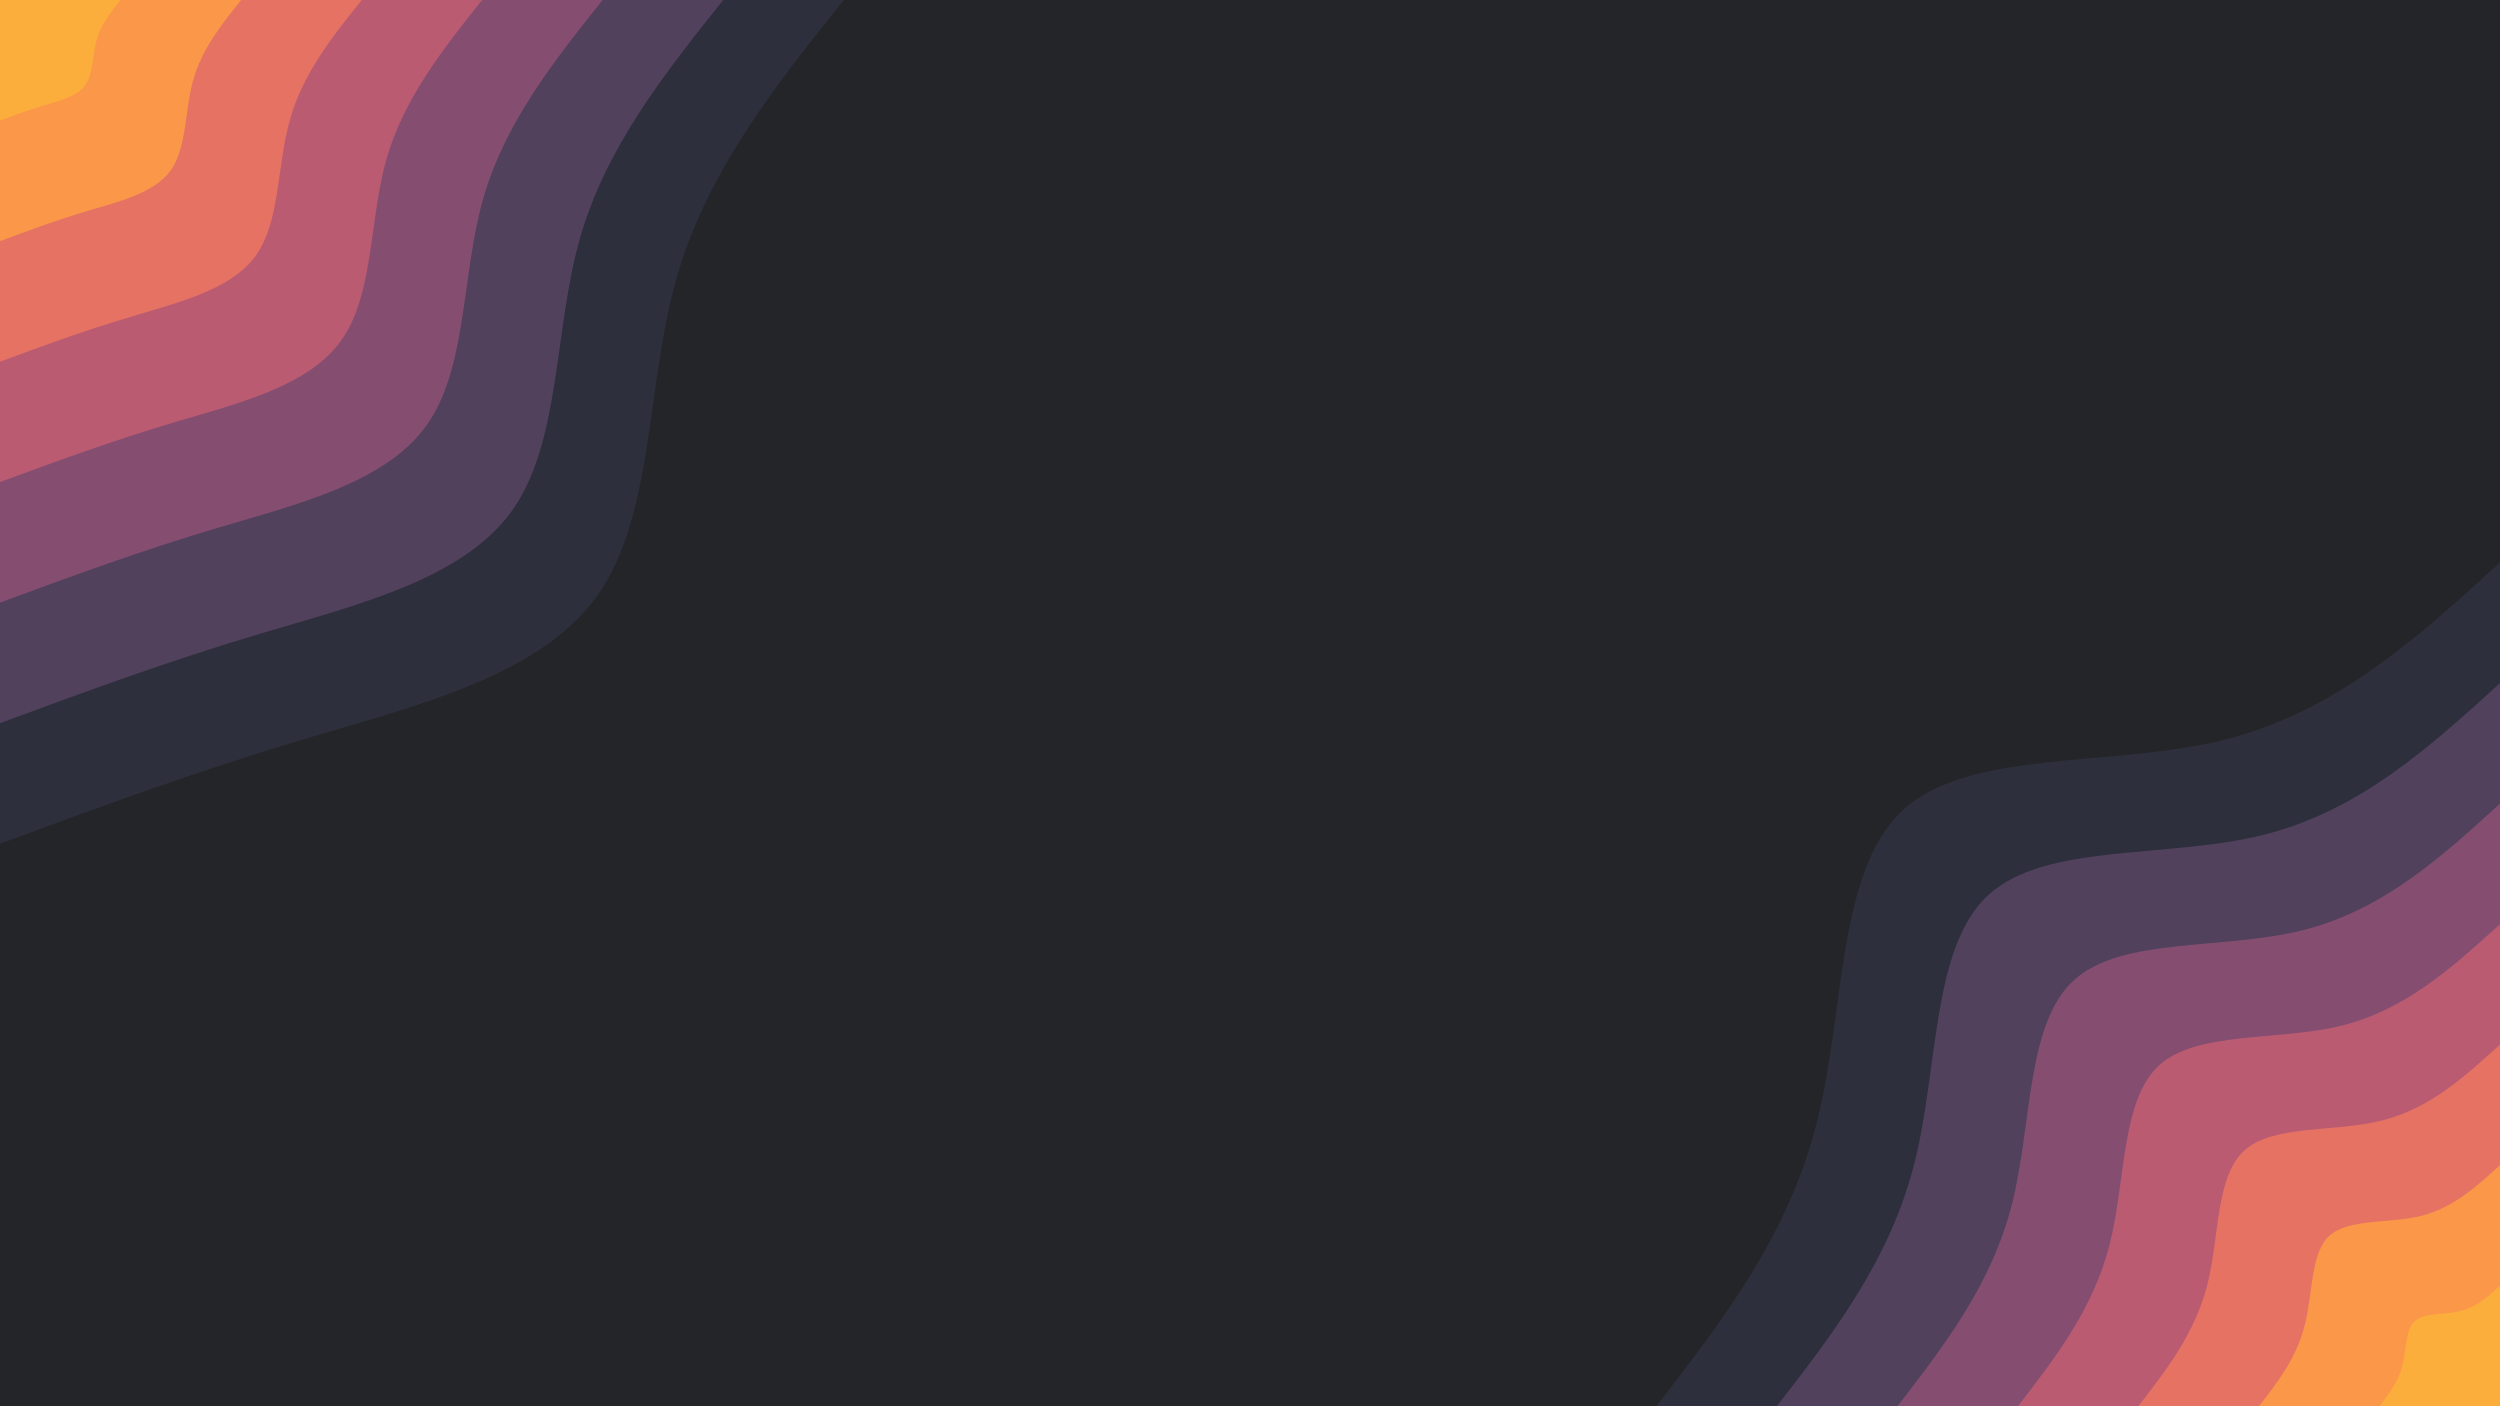 <svg id="visual" viewBox="0 0 960 540" width="960" height="540" xmlns="http://www.w3.org/2000/svg" xmlns:xlink="http://www.w3.org/1999/xlink" version="1.1"><rect x="0" y="0" width="960" height="540" fill="#232529"></rect><defs><linearGradient id="grad1_0" x1="43.8%" y1="100%" x2="100%" y2="0%"><stop offset="14.444%" stop-color="#fbae3c" stop-opacity="1"></stop><stop offset="85.556%" stop-color="#fbae3c" stop-opacity="1"></stop></linearGradient></defs><defs><linearGradient id="grad1_1" x1="43.8%" y1="100%" x2="100%" y2="0%"><stop offset="14.444%" stop-color="#fbae3c" stop-opacity="1"></stop><stop offset="85.556%" stop-color="#f38357" stop-opacity="1"></stop></linearGradient></defs><defs><linearGradient id="grad1_2" x1="43.8%" y1="100%" x2="100%" y2="0%"><stop offset="14.444%" stop-color="#d2646c" stop-opacity="1"></stop><stop offset="85.556%" stop-color="#f38357" stop-opacity="1"></stop></linearGradient></defs><defs><linearGradient id="grad1_3" x1="43.8%" y1="100%" x2="100%" y2="0%"><stop offset="14.444%" stop-color="#d2646c" stop-opacity="1"></stop><stop offset="85.556%" stop-color="#a05474" stop-opacity="1"></stop></linearGradient></defs><defs><linearGradient id="grad1_4" x1="43.8%" y1="100%" x2="100%" y2="0%"><stop offset="14.444%" stop-color="#6a4869" stop-opacity="1"></stop><stop offset="85.556%" stop-color="#a05474" stop-opacity="1"></stop></linearGradient></defs><defs><linearGradient id="grad1_5" x1="43.8%" y1="100%" x2="100%" y2="0%"><stop offset="14.444%" stop-color="#6a4869" stop-opacity="1"></stop><stop offset="85.556%" stop-color="#3d394e" stop-opacity="1"></stop></linearGradient></defs><defs><linearGradient id="grad1_6" x1="43.8%" y1="100%" x2="100%" y2="0%"><stop offset="14.444%" stop-color="#232529" stop-opacity="1"></stop><stop offset="85.556%" stop-color="#3d394e" stop-opacity="1"></stop></linearGradient></defs><defs><linearGradient id="grad2_0" x1="0%" y1="100%" x2="56.3%" y2="0%"><stop offset="14.444%" stop-color="#fbae3c" stop-opacity="1"></stop><stop offset="85.556%" stop-color="#fbae3c" stop-opacity="1"></stop></linearGradient></defs><defs><linearGradient id="grad2_1" x1="0%" y1="100%" x2="56.3%" y2="0%"><stop offset="14.444%" stop-color="#f38357" stop-opacity="1"></stop><stop offset="85.556%" stop-color="#fbae3c" stop-opacity="1"></stop></linearGradient></defs><defs><linearGradient id="grad2_2" x1="0%" y1="100%" x2="56.3%" y2="0%"><stop offset="14.444%" stop-color="#f38357" stop-opacity="1"></stop><stop offset="85.556%" stop-color="#d2646c" stop-opacity="1"></stop></linearGradient></defs><defs><linearGradient id="grad2_3" x1="0%" y1="100%" x2="56.3%" y2="0%"><stop offset="14.444%" stop-color="#a05474" stop-opacity="1"></stop><stop offset="85.556%" stop-color="#d2646c" stop-opacity="1"></stop></linearGradient></defs><defs><linearGradient id="grad2_4" x1="0%" y1="100%" x2="56.3%" y2="0%"><stop offset="14.444%" stop-color="#a05474" stop-opacity="1"></stop><stop offset="85.556%" stop-color="#6a4869" stop-opacity="1"></stop></linearGradient></defs><defs><linearGradient id="grad2_5" x1="0%" y1="100%" x2="56.3%" y2="0%"><stop offset="14.444%" stop-color="#3d394e" stop-opacity="1"></stop><stop offset="85.556%" stop-color="#6a4869" stop-opacity="1"></stop></linearGradient></defs><defs><linearGradient id="grad2_6" x1="0%" y1="100%" x2="56.3%" y2="0%"><stop offset="14.444%" stop-color="#3d394e" stop-opacity="1"></stop><stop offset="85.556%" stop-color="#232529" stop-opacity="1"></stop></linearGradient></defs><g transform="translate(960, 540)"><path d="M-324 0C-298.7 -32.7 -273.4 -65.4 -262.4 -108.7C-251.4 -152 -254.7 -205.8 -229.1 -229.1C-203.5 -252.4 -149 -245.2 -106 -255.9C-63 -266.6 -31.5 -295.3 0 -324L0 0Z" fill="#2d2f3c"></path><path d="M-277.7 0C-256 -28 -234.3 -56.1 -224.9 -93.2C-215.5 -130.2 -218.3 -176.4 -196.4 -196.4C-174.4 -216.4 -127.7 -210.2 -90.9 -219.4C-54 -228.6 -27 -253.1 0 -277.7L0 0Z" fill="#51415d"></path><path d="M-231.4 0C-213.3 -23.4 -195.3 -46.7 -187.4 -77.6C-179.6 -108.5 -181.9 -147 -163.6 -163.6C-145.4 -180.3 -106.4 -175.1 -75.7 -182.8C-45 -190.5 -22.5 -210.9 0 -231.4L0 0Z" fill="#854e71"></path><path d="M-185.1 0C-170.7 -18.7 -156.2 -37.4 -149.9 -62.1C-143.6 -86.8 -145.5 -117.6 -130.9 -130.9C-116.3 -144.2 -85.1 -140.1 -60.6 -146.2C-36 -152.4 -18 -168.8 0 -185.1L0 0Z" fill="#bb5b72"></path><path d="M-138.9 0C-128 -14 -117.2 -28 -112.4 -46.6C-107.7 -65.1 -109.2 -88.2 -98.2 -98.2C-87.2 -108.2 -63.9 -105.1 -45.4 -109.7C-27 -114.3 -13.5 -126.6 0 -138.9L0 0Z" fill="#e57263"></path><path d="M-92.6 0C-85.3 -9.3 -78.1 -18.7 -75 -31.1C-71.8 -43.4 -72.8 -58.8 -65.5 -65.5C-58.1 -72.1 -42.6 -70.1 -30.3 -73.1C-18 -76.2 -9 -84.4 0 -92.6L0 0Z" fill="#fa9749"></path><path d="M-46.3 0C-42.7 -4.7 -39.1 -9.3 -37.5 -15.5C-35.9 -21.7 -36.4 -29.4 -32.7 -32.7C-29.1 -36.1 -21.3 -35 -15.1 -36.6C-9 -38.1 -4.5 -42.2 0 -46.3L0 0Z" fill="#fbae3c"></path></g><g transform="translate(0, 0)"><path d="M324 0C297.6 33.1 271.2 66.2 259.6 107.5C248 148.9 251.1 198.6 229.1 229.1C207.1 259.6 159.9 271 117.5 283.6C75.1 296.3 37.6 310.1 0 324L0 0Z" fill="#2d2f3c"></path><path d="M277.7 0C255.1 28.4 232.5 56.7 222.5 92.2C212.6 127.6 215.3 170.2 196.4 196.4C177.5 222.5 137 232.3 100.7 243.1C64.4 253.9 32.2 265.8 0 277.7L0 0Z" fill="#51415d"></path><path d="M231.4 0C212.6 23.6 193.7 47.3 185.4 76.8C177.1 106.4 179.4 141.8 163.6 163.6C147.9 185.4 114.2 193.6 83.9 202.6C53.6 211.6 26.8 221.5 0 231.4L0 0Z" fill="#854e71"></path><path d="M185.1 0C170.1 18.9 155 37.8 148.3 61.4C141.7 85.1 143.5 113.5 130.9 130.9C118.3 148.4 91.4 154.9 67.1 162.1C42.9 169.3 21.5 177.2 0 185.1L0 0Z" fill="#bb5b72"></path><path d="M138.9 0C127.5 14.2 116.2 28.4 111.3 46.1C106.3 63.8 107.6 85.1 98.2 98.2C88.7 111.3 68.5 116.1 50.4 121.6C32.2 127 16.1 132.9 0 138.9L0 0Z" fill="#e57263"></path><path d="M92.6 0C85 9.5 77.5 18.9 74.2 30.7C70.9 42.5 71.8 56.7 65.5 65.5C59.2 74.2 45.7 77.4 33.6 81C21.5 84.6 10.7 88.6 0 92.6L0 0Z" fill="#fa9749"></path><path d="M46.3 0C42.5 4.7 38.7 9.5 37.1 15.4C35.4 21.3 35.9 28.4 32.7 32.7C29.6 37.1 22.8 38.7 16.8 40.5C10.7 42.3 5.4 44.3 0 46.3L0 0Z" fill="#fbae3c"></path></g></svg>